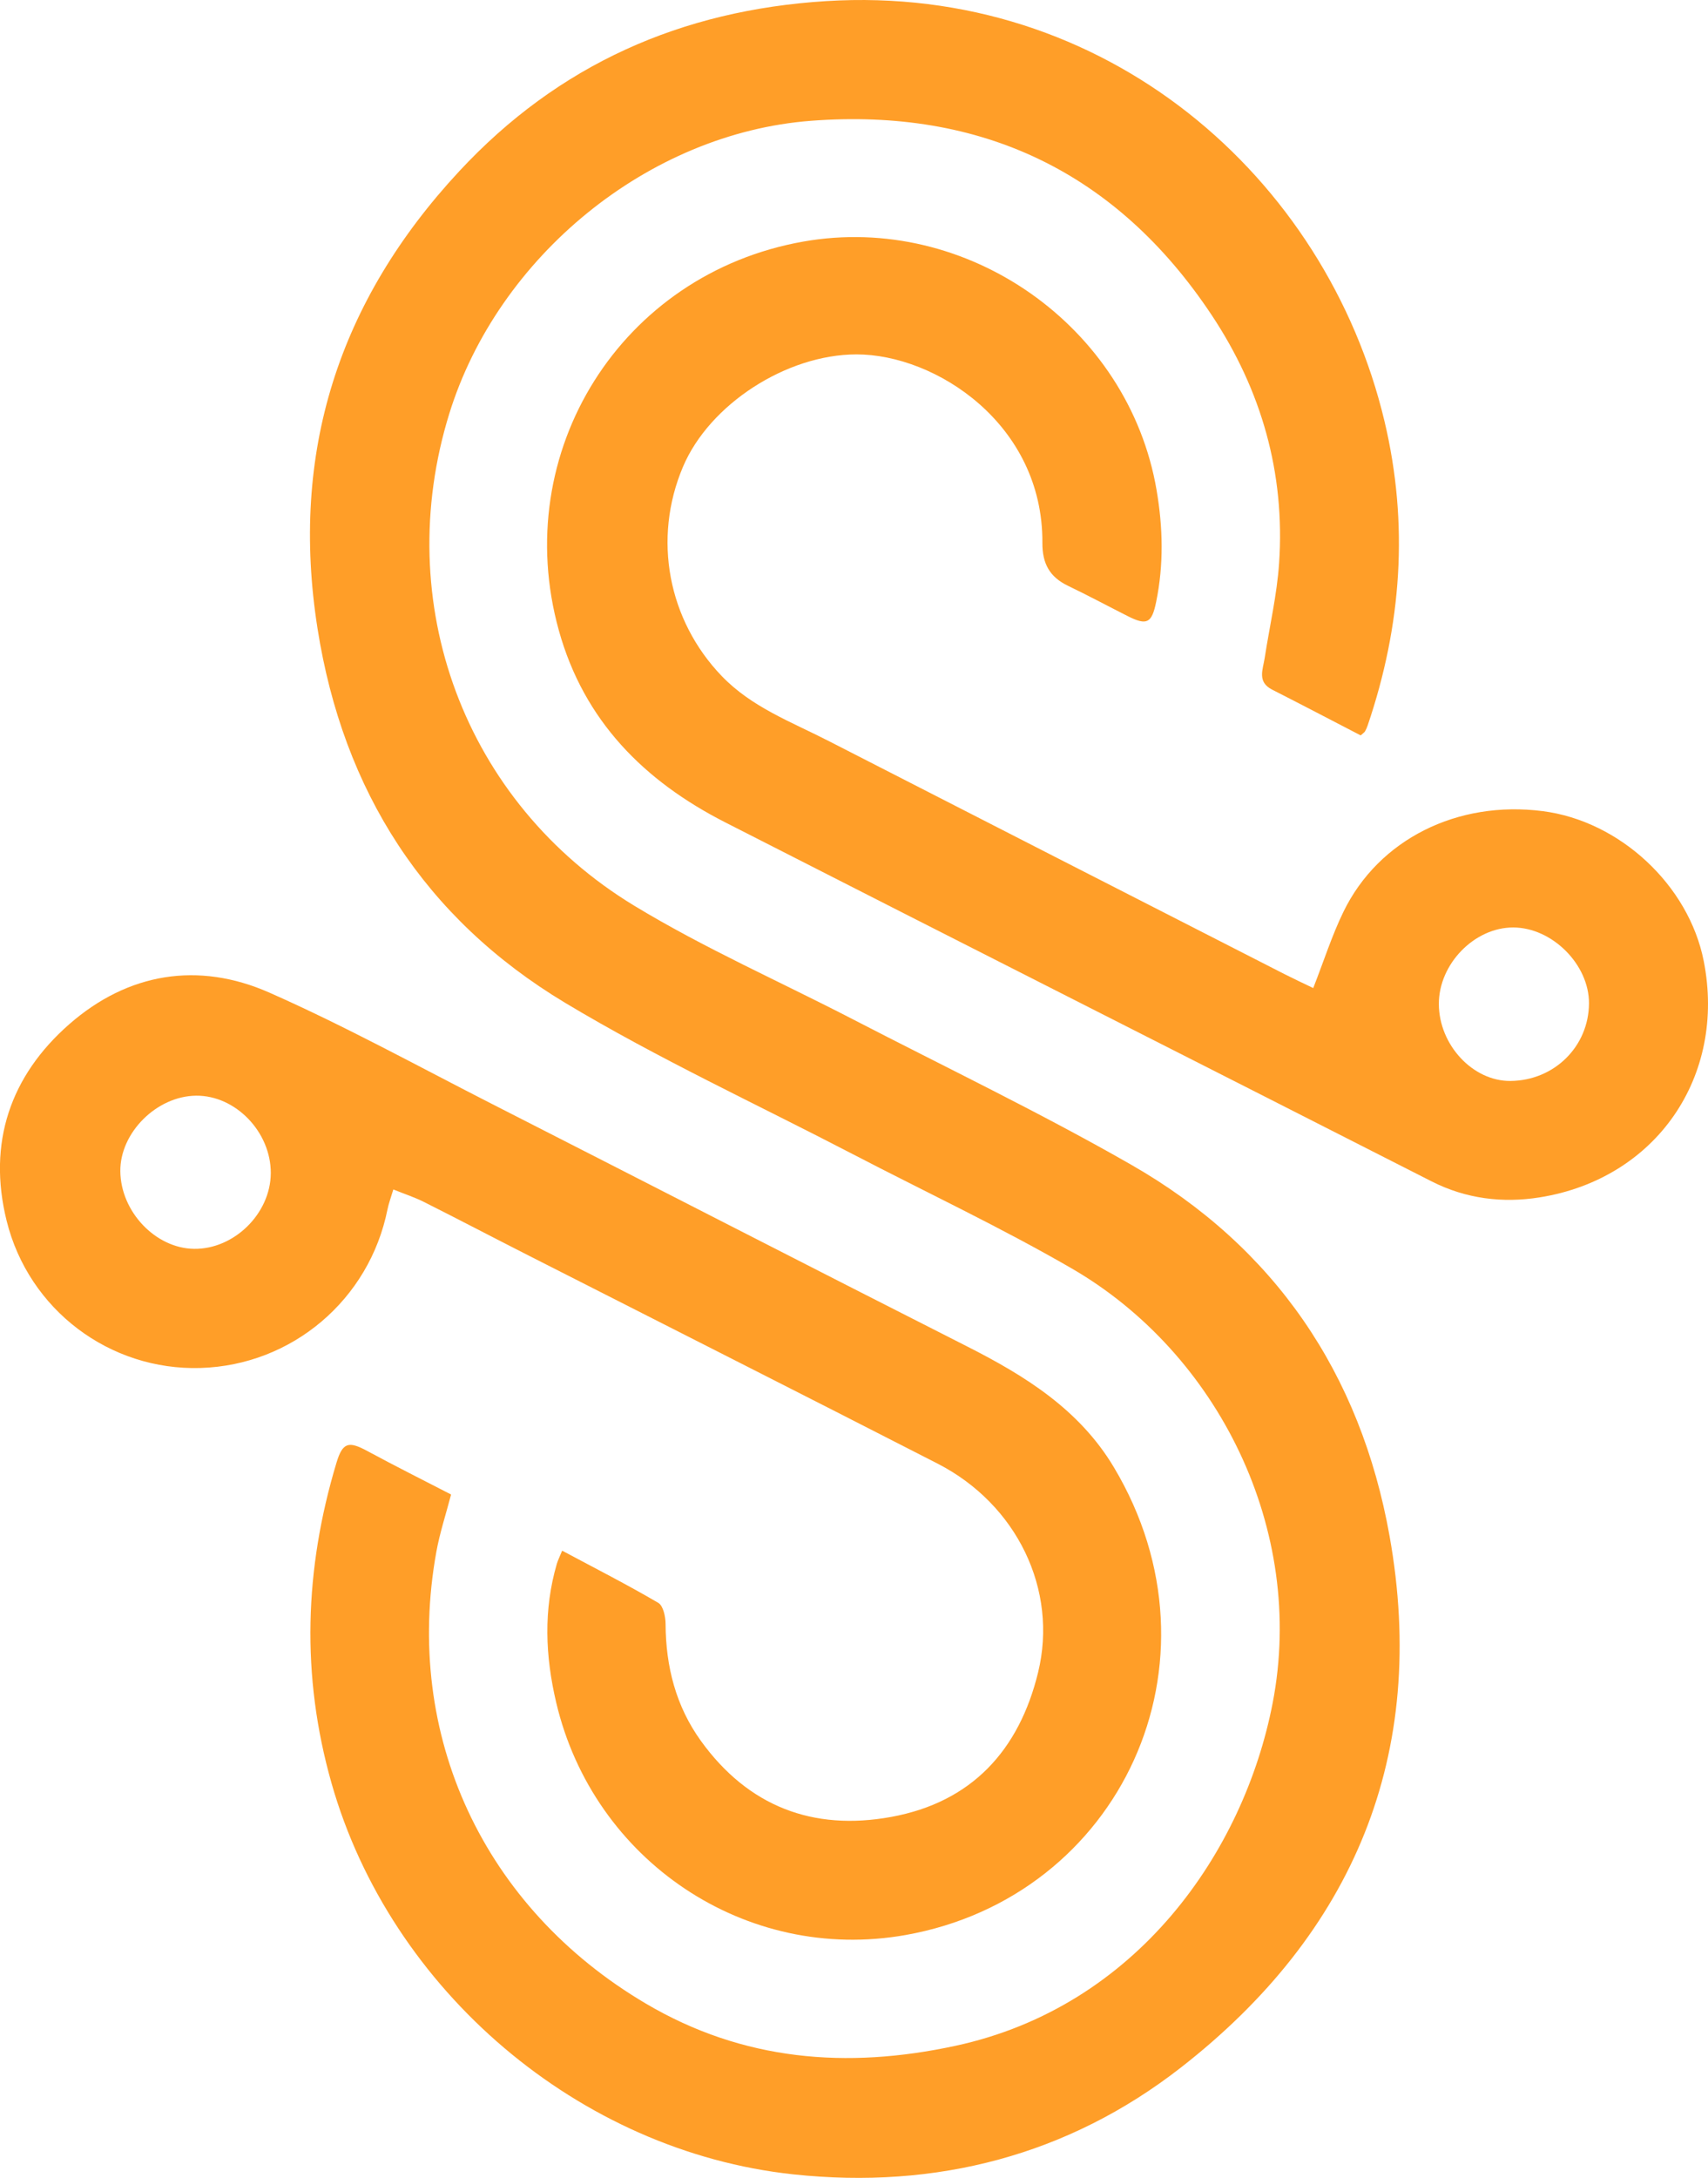 <?xml version="1.0" encoding="utf-8"?>
<!-- Generator: Adobe Illustrator 25.3.1, SVG Export Plug-In . SVG Version: 6.00 Build 0)  -->
<svg version="1.1" id="Livello_1" xmlns="http://www.w3.org/2000/svg" xmlns:xlink="http://www.w3.org/1999/xlink" x="0px" y="0px"
	 viewBox="0 0 521.96 665.35" style="enable-background:new 0 0 521.96 665.35;" xml:space="preserve">
<style type="text/css">
	.st0{fill:#FF9E28;}
</style>
<g>
	<path class="st0" d="M415.82,224.67c-9.03-4.67-18-9.38-27.04-13.97c-4.65-2.36-2.85-6.11-2.31-9.6
		c1.49-9.69,3.76-19.32,4.42-29.07c1.86-27.51-5.41-52.88-20.58-75.73c-29.06-43.77-70.47-63.35-122.43-59.4
		c-49.88,3.79-95.71,41.59-110.55,89.38c-17.93,57.75,4.4,118.81,56.49,150.42c21.42,13,44.54,23.18,66.85,34.72
		c28.38,14.68,57.25,28.53,84.96,44.38c43.96,25.14,70.15,63.89,79.01,113.42c11.94,66.8-11.05,121.37-63.79,162.45
		c-34.33,26.74-74.65,37.3-118.42,32.61c-65.47-7.02-123.12-56.18-141.12-119.51c-9.36-32.95-8.27-65.42,1.52-97.91
		c1.86-6.17,3.68-6.67,9.34-3.61c8.46,4.58,17.07,8.88,25.68,13.33c-1.57,6.01-3.45,11.7-4.51,17.54
		c-10.11,55.95,14.43,108.71,64,137.97c29.72,17.55,61.45,20.07,94.59,12.93c55.55-11.96,88.21-59.34,96.99-104.73
		c10.24-52.94-16.69-106.9-61.45-132.8c-21.73-12.57-44.53-23.28-66.82-34.87c-29.38-15.28-59.57-29.22-87.91-46.23
		C129.79,280.6,104.86,241.73,97.03,192c-8.45-53.71,6.42-99.98,43.28-139.65C170.64,19.69,208.24,3.11,252.4,0.34
		c85.52-5.37,152.92,53.81,170.68,128.28c7.5,31.47,5.26,62.47-5.12,92.99c-0.21,0.63-0.49,1.24-0.81,1.82
		C417,223.71,416.68,223.89,415.82,224.67z"/>
	<path class="st0" d="M401.32,301.86c3.23-8.24,5.7-16.04,9.24-23.32c10.79-22.14,34.84-34.08,60.91-30.73
		c23.56,3.03,44.6,22.61,49.18,45.77c6.97,35.26-14.5,66.55-50.14,72.23c-11.29,1.8-22.51,0.46-33.06-4.91
		c-71.94-36.61-143.98-73.01-215.88-109.69c-24.72-12.61-43.1-30.98-50.78-58.57c-15.18-54.56,18.99-109,74.7-118.84
		c50.04-8.84,99.4,25.91,107.95,75.88c1.96,11.46,2.22,22.83-0.13,34.24c-1.33,6.49-2.84,7.26-8.7,4.3
		c-6.09-3.08-12.11-6.31-18.25-9.26c-5.6-2.69-7.85-6.79-7.81-13.12c0.21-36.28-32.63-57.59-56.83-57.57
		c-21.39,0.02-44.92,15.26-53,34.33c-9.34,22.02-4.55,46.86,11.81,63.91c9.2,9.58,21.31,14.03,32.66,19.85
		c46.5,23.83,93.04,47.59,139.58,71.36C395.56,299.13,398.39,300.44,401.32,301.86z M461.59,330.24c13.39-0.11,23.94-10.54,24-23.72
		c0.05-11.82-11.22-23.12-23.11-23.17c-11.88-0.05-22.79,11.14-22.77,23.36C439.73,319.21,450.08,330.34,461.59,330.24z"/>
	<path class="st0" d="M171.79,473.74c10.17,5.43,19.94,10.41,29.39,15.95c1.51,0.89,2.21,4.23,2.22,6.45
		c0.06,13.03,3.17,25.16,10.82,35.75c14.4,19.94,34.19,27.57,58.13,23.19c24.62-4.5,39.08-20.36,44.88-44.11
		c6.19-25.31-6.51-51.43-30.72-63.83c-41.61-21.32-83.35-42.39-125.02-63.59c-10.68-5.43-21.29-10.99-31.99-16.37
		c-2.77-1.39-5.76-2.36-9.3-3.79c-0.73,2.45-1.41,4.25-1.79,6.11c-5.53,27.56-29.15,47.6-57.15,48.43
		c-27.69,0.83-52.5-17.71-59.25-45.03c-5.86-23.72,1.13-44.22,19.17-60.01c17.92-15.68,39.39-19.24,61.14-9.64
		c23.25,10.27,45.6,22.59,68.27,34.14c48.33,24.62,96.57,49.43,144.95,73.95c17.76,9,34.32,19.29,44.85,36.91
		c35.61,59.58,2.01,131.25-63.64,142.91c-48.84,8.67-95.37-22.67-106.77-70.99c-3.35-14.18-3.94-28.31,0.19-42.43
		C170.5,476.65,171.03,475.62,171.79,473.74z M82.75,358.42c0.06-12.58-10.77-23.81-22.84-23.68c-12.04,0.12-23.27,11.33-23.14,23.1
		c0.13,12.35,10.75,23.53,22.52,23.69C71.55,381.7,82.69,370.73,82.75,358.42z"/>
</g>
</svg>
